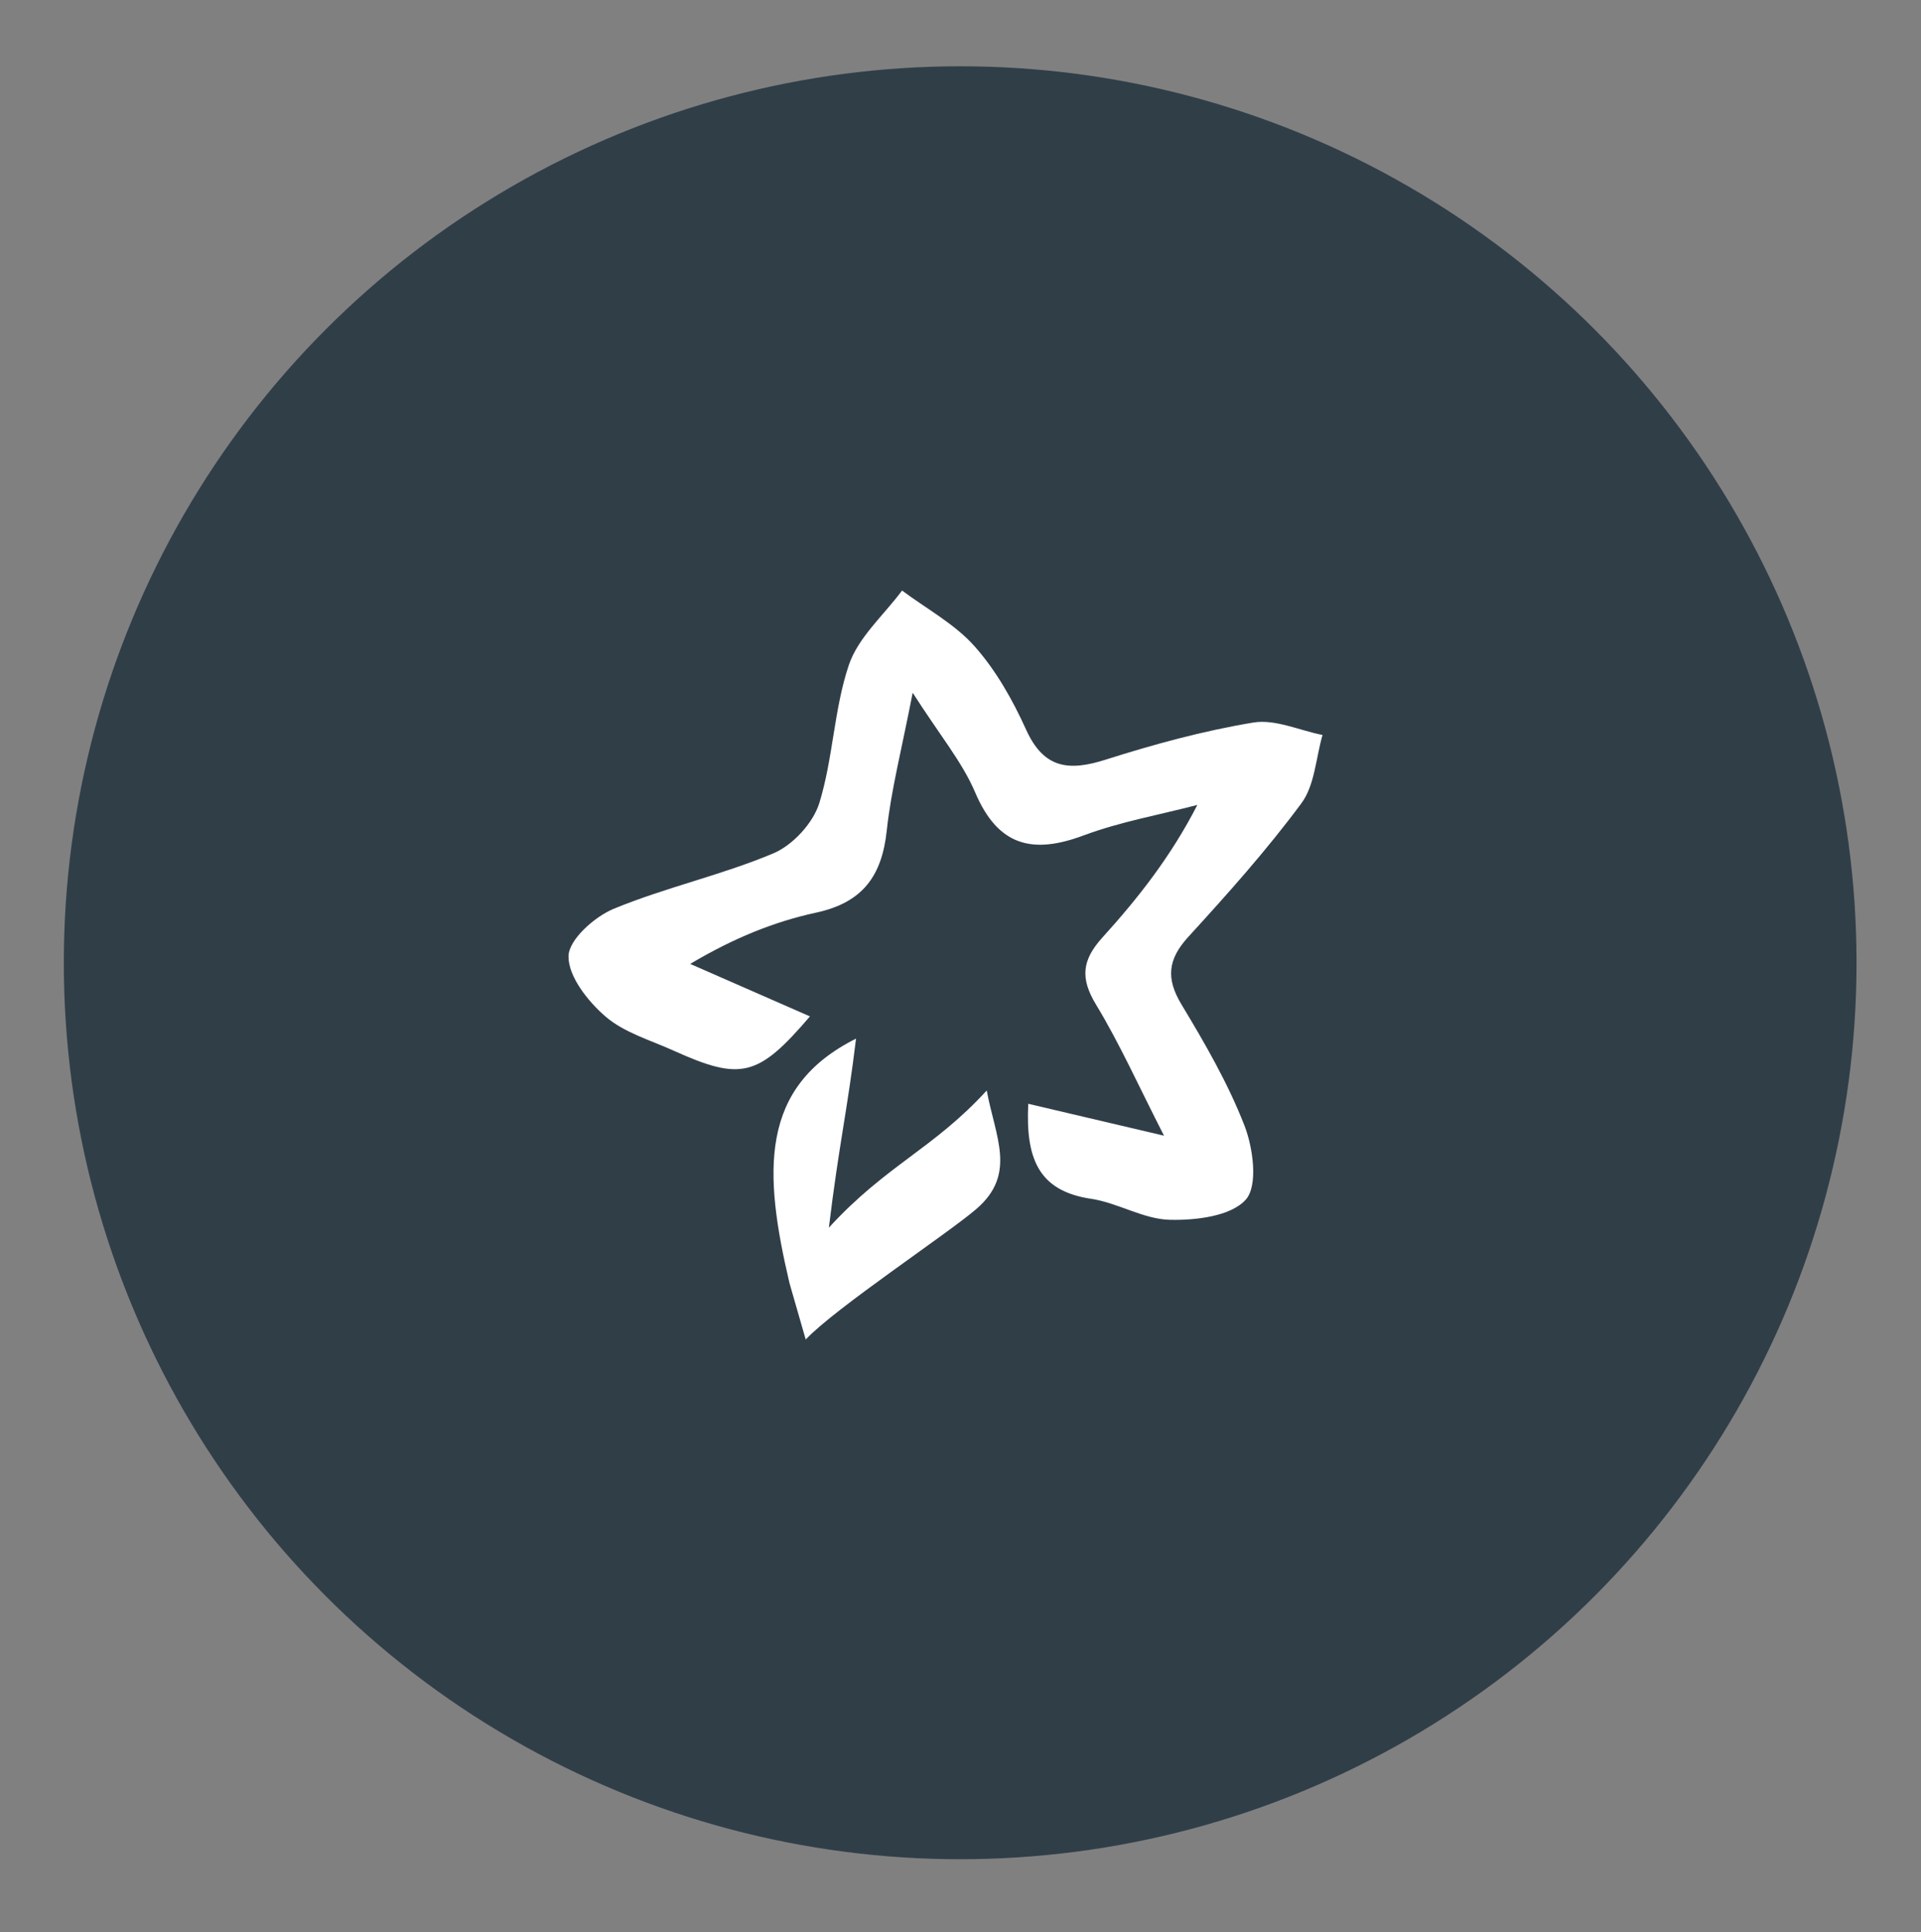 <?xml version="1.0" encoding="utf-8"?>
<!-- Generator: Adobe Illustrator 16.0.0, SVG Export Plug-In . SVG Version: 6.00 Build 0)  -->
<!DOCTYPE svg PUBLIC "-//W3C//DTD SVG 1.1//EN" "http://www.w3.org/Graphics/SVG/1.1/DTD/svg11.dtd">
<svg version="1.1" xmlns="http://www.w3.org/2000/svg" xmlns:xlink="http://www.w3.org/1999/xlink" x="0px" y="0px" width="235px"
	 height="236.334px" viewBox="0 0 235 236.334" enable-background="new 0 0 235 236.334" xml:space="preserve">
<rect x="0" y="0" width="235" height="236.334" fill="#808080" stroke="none"/>
<g id="Layer_2">
	<circle fill-rule="evenodd" clip-rule="evenodd" fill="#303E48" cx="117.46" cy="117.761" r="109.653"/>
</g>
<g id="Layer_1">
	<g>
		<path fill-rule="evenodd" clip-rule="evenodd" fill="#FFFFFF" d="M125.787,135.011c5.256,1.235,10.08,2.37,16.609,3.902
			c-3.156-6.173-5.44-11.296-8.328-16.053c-1.958-3.228-1.689-5.447,0.787-8.181c4.374-4.821,8.406-9.949,11.618-16.221
			c-4.648,1.213-9.432,2.056-13.908,3.727c-6.271,2.344-10.48,1.298-13.273-5.263c-1.589-3.733-4.314-6.981-7.642-12.189
			c-1.353,6.987-2.637,11.881-3.17,16.853c-0.594,5.561-2.94,8.81-8.645,10.044c-5.132,1.112-10.073,3.106-15.402,6.272
			c4.867,2.133,9.734,4.266,14.649,6.42c-6.33,7.401-8.421,7.926-16.691,4.184c-2.839-1.284-6.041-2.202-8.317-4.167
			c-2.157-1.863-4.561-4.896-4.526-7.382c0.026-2.012,3.167-4.822,5.536-5.799c6.354-2.623,13.181-4.112,19.516-6.776
			c2.372-0.998,4.867-3.699,5.625-6.146c1.698-5.483,1.787-11.48,3.619-16.902c1.144-3.379,4.271-6.091,6.507-9.102
			c2.997,2.238,6.438,4.082,8.872,6.821c2.622,2.949,4.664,6.575,6.304,10.199c2.155,4.762,5.22,5.101,9.705,3.673
			c5.922-1.881,11.975-3.536,18.093-4.548c2.663-0.438,5.633,0.96,8.463,1.524c-0.817,2.82-0.947,6.146-2.587,8.357
			c-4.234,5.721-9.011,11.063-13.822,16.326c-2.511,2.744-2.778,5.074-0.843,8.285c2.87,4.764,5.696,9.646,7.7,14.803
			c1.074,2.767,1.677,7.362,0.165,9.06c-1.814,2.038-6.124,2.55-9.321,2.469c-3.22-0.083-6.346-2.081-9.612-2.568
			C126.951,145.664,125.468,141.597,125.787,135.011z"/>
		<path fill-rule="evenodd" clip-rule="evenodd" fill="#FFFFFF" d="M96.59,156.985c-3.218-13.649-3.703-24.028,8.132-29.944
			c-1.072,8.856-2.087,12.911-3.325,23.122c6.999-7.646,12.77-9.63,19.312-16.779c1.043,5.683,3.696,10.205-1.249,14.477
			c-3.507,3.032-17.256,12.119-20.895,15.983"/>
	</g>
</g>
</svg>
